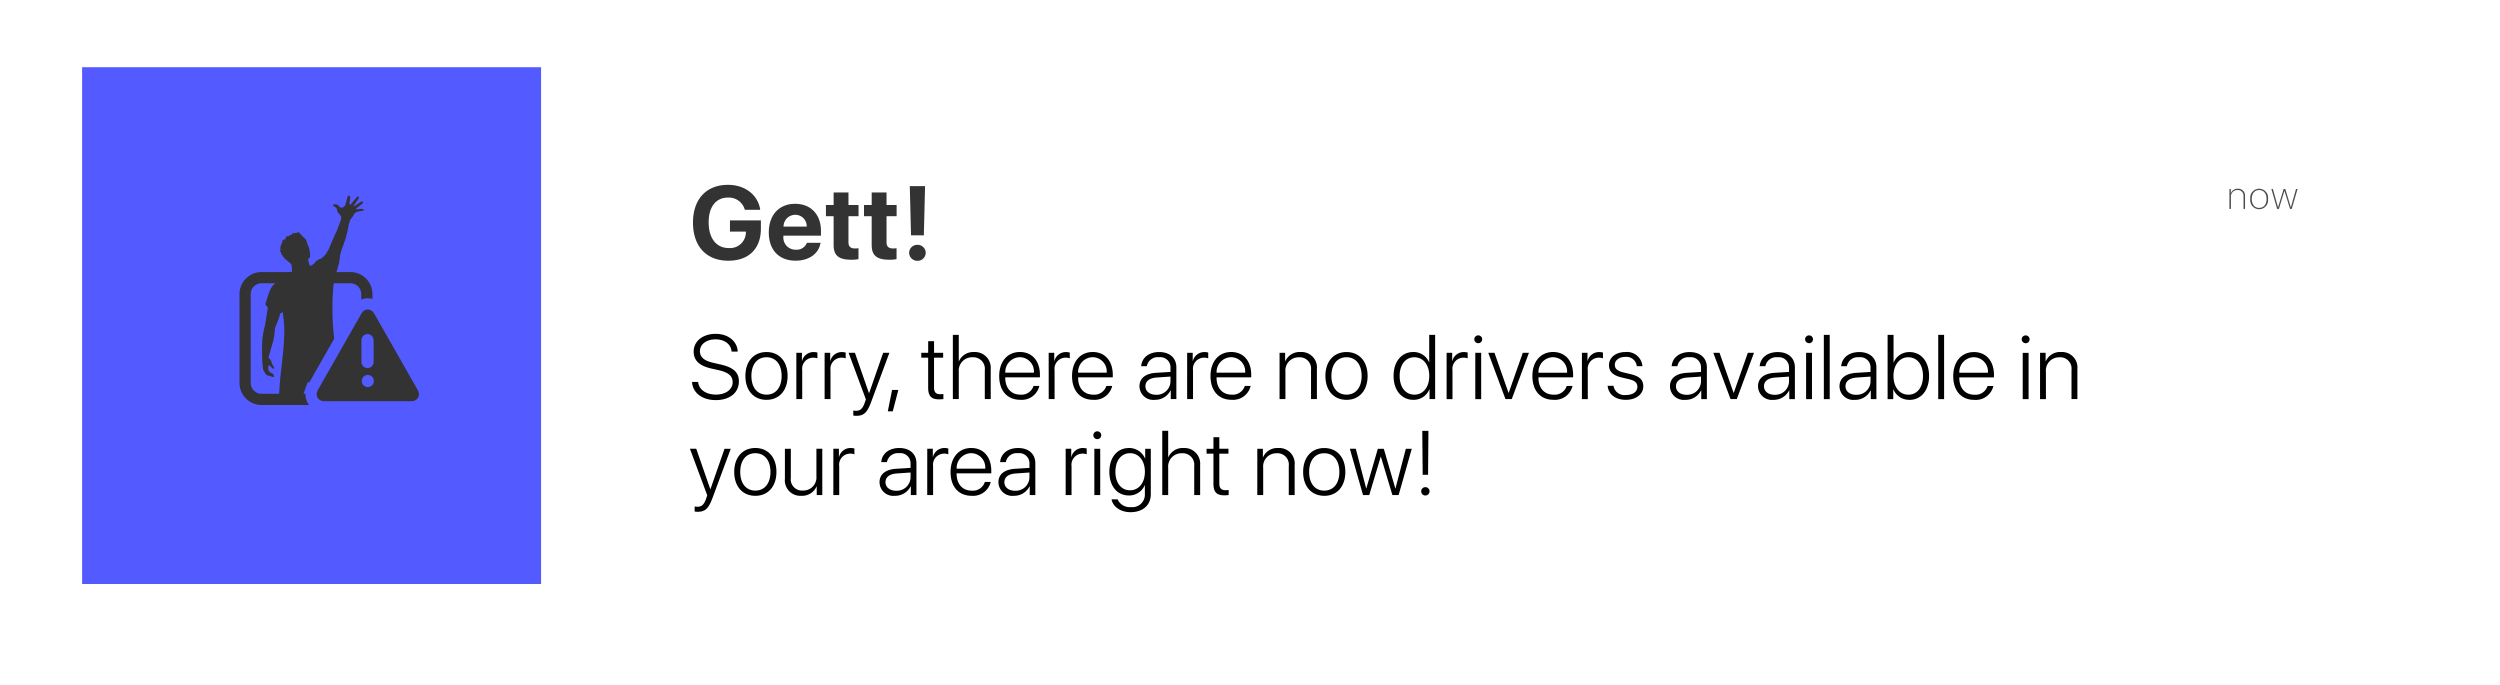 <svg xmlns="http://www.w3.org/2000/svg" xmlns:xlink="http://www.w3.org/1999/xlink" width="446.294" height="122.254" viewBox="0 0 446.294 122.254"><defs><style>.a{fill:#fff;}.b,.g{fill:#333;}.c,.i{fill:#535aff;}.d{fill:#4d4d4d;}.e,.f{fill:none;}.f{stroke:#333;stroke-miterlimit:10;stroke-width:2px;}.h,.i{stroke:none;}.j{filter:url(#a);}</style><filter id="a" x="0" y="0" width="446.294" height="122.254" filterUnits="userSpaceOnUse"><feOffset dy="3" input="SourceAlpha"/><feGaussianBlur stdDeviation="5" result="b"/><feFlood flood-opacity="0.349"/><feComposite operator="in" in2="b"/><feComposite in="SourceGraphic"/></filter></defs><g transform="translate(14.657 12)"><g class="j" transform="matrix(1, 0, 0, 1, -14.66, -12)"><rect class="a" width="416.295" height="92.254" transform="translate(15 12)"/></g><path class="b" d="M13.96-28.171v-1.48H8.44v2h2.851l-.009.209a2.829,2.829,0,0,1-3.087,2.724c-2.179,0-3.559-1.734-3.559-4.576,0-2.787,1.3-4.431,3.459-4.431a2.957,2.957,0,0,1,3,2.188h2.751C13.452-34.191,11.146-36,8.086-36c-3.85,0-6.247,2.542-6.247,6.737,0,4.258,2.4,6.81,6.31,6.81C11.8-22.451,13.96-24.6,13.96-28.171Zm8.212,2.524a1.938,1.938,0,0,1-1.961,1.226,2.165,2.165,0,0,1-2.234-2.342v-.163h6.71v-.808c0-2.96-1.789-4.876-4.621-4.876-2.878,0-4.694,2.016-4.694,5.121s1.8,5.03,4.794,5.03c2.406,0,4.149-1.28,4.44-3.187Zm-2.079-5a2.02,2.02,0,0,1,2.043,2.1H18A2.107,2.107,0,0,1,20.093-30.65Zm6.85-3.995V-32.4H25.572v2h1.371v5.112c0,1.9.89,2.66,3.178,2.66a6.1,6.1,0,0,0,1.262-.109v-1.952a4.291,4.291,0,0,1-.645.045c-.781,0-1.144-.354-1.144-1.1V-30.4h1.8v-2h-1.8v-2.243Zm6.8,0V-32.4H32.368v2h1.371v5.112c0,1.9.89,2.66,3.178,2.66a6.1,6.1,0,0,0,1.262-.109v-1.952a4.291,4.291,0,0,1-.645.045c-.781,0-1.144-.354-1.144-1.1V-30.4h1.8v-2h-1.8v-2.243Zm6.8-1.126.218,8.789H43.05l.218-8.789Zm1.362,13.329a1.44,1.44,0,0,0,1.48-1.425,1.44,1.44,0,0,0-1.48-1.425,1.44,1.44,0,0,0-1.48,1.425A1.44,1.44,0,0,0,41.906-22.442Z" transform="translate(107.215 56.996)"/><path d="M.738-22.867c.119,1.938,1.8,3.241,4.242,3.241,2.487,0,4.123-1.311,4.123-3.345,0-1.589-.945-2.487-3.3-3.019l-1.247-.286c-1.7-.381-2.407-1.041-2.407-2.081,0-1.3,1.231-2.113,2.781-2.113,1.629,0,2.765.874,2.876,2.185H8.889c-.064-1.843-1.708-3.17-3.94-3.17-2.248,0-3.917,1.295-3.917,3.146,0,1.581.953,2.558,3.233,3.067l1.247.278c1.764.405,2.479,1.057,2.479,2.137,0,1.3-1.231,2.217-2.955,2.217-1.8,0-3.075-.882-3.21-2.256Zm13.295,3.194c2.248,0,3.766-1.645,3.766-4.266s-1.517-4.266-3.766-4.266-3.766,1.637-3.766,4.266S11.785-19.673,14.033-19.673Zm0-.93c-1.621,0-2.693-1.239-2.693-3.337s1.073-3.337,2.693-3.337,2.7,1.239,2.7,3.337S15.654-20.6,14.033-20.6Zm5.327.794h1.049v-5.148A1.982,1.982,0,0,1,22.331-27.2a2.127,2.127,0,0,1,.787.119v-1.033a2.726,2.726,0,0,0-.651-.087,2.1,2.1,0,0,0-2.089,1.6h-.024v-1.47H19.36Zm5.049,0h1.049v-5.148A1.982,1.982,0,0,1,27.38-27.2a2.127,2.127,0,0,1,.787.119v-1.033a2.726,2.726,0,0,0-.651-.087,2.1,2.1,0,0,0-2.089,1.6H25.4v-1.47h-.993Zm5.644,2.987c1.351,0,1.946-.54,2.669-2.487l3.249-8.763H34.859l-2.51,7.214h-.024l-2.51-7.214H28.686l3.09,8.318-.215.62c-.365,1.033-.779,1.414-1.541,1.414a2.3,2.3,0,0,1-.493-.048v.9A3.285,3.285,0,0,0,30.053-16.821Zm6.518-.794,1-3.829h-1.12l-.763,3.829Zm6.324-12.521v2.066H41.663v.874h1.231v5.355c0,1.494.556,2.081,1.938,2.081a6.563,6.563,0,0,0,.779-.048v-.9c-.064.016-.461.032-.572.032-.763,0-1.1-.365-1.1-1.216V-27.2h1.629v-.874H43.943v-2.066ZM47.3-19.809h1.057v-4.862a2.378,2.378,0,0,1,2.447-2.6,2.061,2.061,0,0,1,2.2,2.3v5.164H54.06v-5.339a2.814,2.814,0,0,0-2.955-3.059,2.785,2.785,0,0,0-2.725,1.66h-.024v-4.727H47.3Zm14.4-2.344A2.237,2.237,0,0,1,59.355-20.6c-1.645,0-2.7-1.16-2.7-3.027v-.064h6.189v-.445c0-2.463-1.382-4.076-3.575-4.076-2.24,0-3.694,1.724-3.694,4.29,0,2.622,1.438,4.242,3.758,4.242a3.221,3.221,0,0,0,3.408-2.479Zm-2.447-5.132a2.536,2.536,0,0,1,2.51,2.765h-5.1A2.643,2.643,0,0,1,59.252-27.284Zm5.16,7.476H65.46v-5.148A1.982,1.982,0,0,1,67.383-27.2a2.127,2.127,0,0,1,.787.119v-1.033a2.726,2.726,0,0,0-.651-.087,2.1,2.1,0,0,0-2.089,1.6H65.4v-1.47h-.993ZM74.7-22.152A2.237,2.237,0,0,1,72.36-20.6c-1.645,0-2.7-1.16-2.7-3.027v-.064h6.189v-.445c0-2.463-1.382-4.076-3.575-4.076-2.24,0-3.694,1.724-3.694,4.29,0,2.622,1.438,4.242,3.758,4.242a3.221,3.221,0,0,0,3.408-2.479Zm-2.447-5.132a2.536,2.536,0,0,1,2.51,2.765h-5.1A2.643,2.643,0,0,1,72.257-27.284Zm11.1,7.611a3.078,3.078,0,0,0,2.82-1.708H86.2v1.573h1v-5.656c0-1.684-1.184-2.741-3.067-2.741s-3.1,1.049-3.218,2.526h1.017a1.974,1.974,0,0,1,2.177-1.6,1.814,1.814,0,0,1,2.042,1.907v.715l-2.574.159c-1.907.127-2.963.985-2.963,2.4A2.465,2.465,0,0,0,83.355-19.673Zm.215-.906c-1.12,0-1.891-.62-1.891-1.517,0-.914.723-1.478,2.026-1.565l2.447-.167v.914A2.442,2.442,0,0,1,83.57-20.579Zm5.557.771h1.049v-5.148A1.982,1.982,0,0,1,92.1-27.2a2.127,2.127,0,0,1,.787.119v-1.033a2.726,2.726,0,0,0-.651-.087,2.1,2.1,0,0,0-2.089,1.6H90.12v-1.47h-.993Zm10.292-2.344A2.237,2.237,0,0,1,97.075-20.6c-1.644,0-2.7-1.16-2.7-3.027v-.064h6.189v-.445c0-2.463-1.382-4.076-3.575-4.076-2.24,0-3.694,1.724-3.694,4.29,0,2.622,1.438,4.242,3.758,4.242a3.221,3.221,0,0,0,3.408-2.479Zm-2.447-5.132a2.536,2.536,0,0,1,2.51,2.765h-5.1A2.643,2.643,0,0,1,96.972-27.284Zm8.651,7.476h1.049V-24.7a2.352,2.352,0,0,1,2.391-2.566A2.026,2.026,0,0,1,111.24-25v5.188h1.049v-5.355a2.766,2.766,0,0,0-2.924-3.043,2.793,2.793,0,0,0-2.725,1.66h-.024v-1.525h-.993Zm11.952.135c2.248,0,3.766-1.645,3.766-4.266s-1.517-4.266-3.766-4.266-3.766,1.637-3.766,4.266S115.327-19.673,117.575-19.673Zm0-.93c-1.621,0-2.693-1.239-2.693-3.337s1.073-3.337,2.693-3.337,2.7,1.239,2.7,3.337S119.2-20.6,117.575-20.6Zm11.94.93a3.043,3.043,0,0,0,2.86-1.883h.024v1.748h1V-31.272h-1.057v4.9h-.024a2.986,2.986,0,0,0-2.828-1.835c-2.074,0-3.511,1.692-3.511,4.266S127.426-19.673,129.515-19.673Zm.183-7.6c1.573,0,2.653,1.343,2.653,3.337S131.271-20.6,129.7-20.6c-1.589,0-2.638-1.319-2.638-3.337S128.109-27.276,129.7-27.276Zm5.748,7.468h1.049v-5.148a1.982,1.982,0,0,1,1.923-2.248,2.127,2.127,0,0,1,.787.119v-1.033a2.726,2.726,0,0,0-.651-.087,2.1,2.1,0,0,0-2.089,1.6h-.024v-1.47h-.993Zm5.644-9.978a.7.7,0,0,0,.707-.7.7.7,0,0,0-.707-.7.7.7,0,0,0-.7.7A.7.7,0,0,0,141.09-29.787Zm-.524,9.978h1.049v-8.262h-1.049Zm9.577-8.262h-1.1l-2.518,7.158H146.5l-2.51-7.158h-1.112l3.075,8.262h1.12Zm6.741,5.919A2.237,2.237,0,0,1,154.54-20.6c-1.645,0-2.7-1.16-2.7-3.027v-.064h6.189v-.445c0-2.463-1.382-4.076-3.575-4.076-2.24,0-3.694,1.724-3.694,4.29,0,2.622,1.438,4.242,3.758,4.242a3.221,3.221,0,0,0,3.408-2.479Zm-2.447-5.132a2.536,2.536,0,0,1,2.51,2.765h-5.1A2.643,2.643,0,0,1,154.437-27.284Zm5.16,7.476h1.049v-5.148a1.982,1.982,0,0,1,1.923-2.248,2.127,2.127,0,0,1,.787.119v-1.033a2.726,2.726,0,0,0-.651-.087,2.1,2.1,0,0,0-2.089,1.6h-.024v-1.47H159.6Zm4.834-6.054c0,1.144.739,1.835,2.312,2.2l1.239.294c1.112.27,1.517.667,1.517,1.382,0,.866-.818,1.446-2.058,1.446a1.966,1.966,0,0,1-2.2-1.637h-1.049c.143,1.509,1.382,2.5,3.249,2.5,1.8,0,3.114-.993,3.114-2.391,0-1.168-.62-1.8-2.272-2.2l-1.247-.294c-1.1-.262-1.565-.683-1.565-1.359,0-.826.771-1.422,1.9-1.422a1.858,1.858,0,0,1,2.026,1.66H170.4a2.75,2.75,0,0,0-3.035-2.526C165.646-28.206,164.431-27.229,164.431-25.862Zm13.632,6.189a3.078,3.078,0,0,0,2.82-1.708h.024v1.573h1v-5.656c0-1.684-1.184-2.741-3.067-2.741s-3.1,1.049-3.218,2.526h1.017a1.974,1.974,0,0,1,2.177-1.6,1.814,1.814,0,0,1,2.042,1.907v.715l-2.574.159c-1.907.127-2.963.985-2.963,2.4A2.465,2.465,0,0,0,178.063-19.673Zm.214-.906c-1.12,0-1.891-.62-1.891-1.517,0-.914.723-1.478,2.026-1.565l2.447-.167v.914A2.442,2.442,0,0,1,178.278-20.579Zm12.04-7.492h-1.1L186.7-20.913h-.024l-2.51-7.158h-1.112l3.075,8.262h1.12Zm3.46,8.4a3.078,3.078,0,0,0,2.82-1.708h.024v1.573h1v-5.656c0-1.684-1.184-2.741-3.067-2.741s-3.1,1.049-3.218,2.526h1.017a1.974,1.974,0,0,1,2.177-1.6,1.814,1.814,0,0,1,2.042,1.907v.715L194-24.5c-1.907.127-2.963.985-2.963,2.4A2.465,2.465,0,0,0,193.777-19.673Zm.215-.906c-1.12,0-1.891-.62-1.891-1.517,0-.914.723-1.478,2.026-1.565l2.447-.167v.914A2.442,2.442,0,0,1,193.992-20.579Zm6.153-9.208a.7.7,0,0,0,.707-.7.7.7,0,0,0-.707-.7.7.7,0,0,0-.7.7A.7.7,0,0,0,200.144-29.787Zm-.524,9.978h1.049v-8.262H199.62Zm3.166,0h1.049V-31.272h-1.049Zm5.541.135a3.078,3.078,0,0,0,2.82-1.708h.024v1.573h1v-5.656c0-1.684-1.184-2.741-3.067-2.741s-3.1,1.049-3.218,2.526H206.9a1.974,1.974,0,0,1,2.177-1.6,1.814,1.814,0,0,1,2.042,1.907v.715l-2.574.159c-1.907.127-2.963.985-2.963,2.4A2.465,2.465,0,0,0,208.327-19.673Zm.215-.906c-1.12,0-1.891-.62-1.891-1.517,0-.914.723-1.478,2.026-1.565l2.447-.167v.914A2.442,2.442,0,0,1,208.541-20.579Zm9.529.906c2.081,0,3.5-1.692,3.5-4.266s-1.414-4.266-3.488-4.266a2.984,2.984,0,0,0-2.828,1.859h-.024v-4.926H214.17v11.464h1.009v-1.748h.024A3.024,3.024,0,0,0,218.071-19.673Zm-.2-7.6c1.589,0,2.614,1.319,2.614,3.337s-1.025,3.337-2.614,3.337c-1.557,0-2.653-1.351-2.653-3.337S216.323-27.276,217.872-27.276Zm5.335,7.468h1.049V-31.272h-1.049Zm8.806-2.344a2.237,2.237,0,0,1-2.344,1.557c-1.645,0-2.7-1.16-2.7-3.027v-.064h6.189v-.445c0-2.463-1.382-4.076-3.575-4.076-2.24,0-3.694,1.724-3.694,4.29,0,2.622,1.438,4.242,3.758,4.242a3.221,3.221,0,0,0,3.408-2.479Zm-2.447-5.132a2.536,2.536,0,0,1,2.51,2.765h-5.1A2.643,2.643,0,0,1,229.566-27.284Zm9.247-2.5a.7.7,0,0,0,.707-.7.7.7,0,0,0-.707-.7.7.7,0,0,0-.7.7A.7.7,0,0,0,238.813-29.787Zm-.524,9.978h1.049v-8.262h-1.049Zm3.094,0h1.049V-24.7a2.352,2.352,0,0,1,2.391-2.566A2.026,2.026,0,0,1,247-25v5.188h1.049v-5.355a2.766,2.766,0,0,0-2.924-3.043,2.793,2.793,0,0,0-2.725,1.66h-.024v-1.525h-.993ZM1.731.311c1.351,0,1.946-.54,2.669-2.487L7.65-10.938H6.538L4.027-3.725H4l-2.51-7.214H.365L3.455-2.62,3.241-2C2.875-.968,2.462-.586,1.7-.586a2.3,2.3,0,0,1-.493-.048v.9A3.286,3.286,0,0,0,1.731.311ZM12.039-2.541c2.248,0,3.766-1.645,3.766-4.266s-1.517-4.266-3.766-4.266S8.273-9.437,8.273-6.807,9.791-2.541,12.039-2.541Zm0-.93c-1.621,0-2.693-1.239-2.693-3.337s1.073-3.337,2.693-3.337,2.7,1.239,2.7,3.337S13.66-3.47,12.039-3.47Zm11.952-7.468H22.943v4.9a2.344,2.344,0,0,1-2.407,2.558A2.007,2.007,0,0,1,18.375-5.75v-5.188H17.318v5.37a2.763,2.763,0,0,0,2.916,3.027,2.837,2.837,0,0,0,2.741-1.668H23v1.533h.993Zm1.974,8.262h1.049V-7.824a1.982,1.982,0,0,1,1.923-2.248,2.127,2.127,0,0,1,.787.119v-1.033a2.726,2.726,0,0,0-.651-.087,2.1,2.1,0,0,0-2.089,1.6h-.024v-1.47h-.993Zm10.987.135a3.078,3.078,0,0,0,2.82-1.708H39.8v1.573h1V-8.332c0-1.684-1.184-2.741-3.067-2.741s-3.1,1.049-3.218,2.526H35.53a1.974,1.974,0,0,1,2.177-1.6,1.814,1.814,0,0,1,2.042,1.907v.715l-2.574.159c-1.907.127-2.963.985-2.963,2.4A2.465,2.465,0,0,0,36.952-2.541Zm.215-.906c-1.12,0-1.891-.62-1.891-1.517,0-.914.723-1.478,2.026-1.565L39.749-6.7v.914A2.442,2.442,0,0,1,37.167-3.446Zm5.557.771h1.049V-7.824A1.982,1.982,0,0,1,45.7-10.072a2.127,2.127,0,0,1,.787.119v-1.033a2.726,2.726,0,0,0-.651-.087,2.1,2.1,0,0,0-2.089,1.6h-.024v-1.47h-.993ZM53.016-5.019a2.237,2.237,0,0,1-2.344,1.557c-1.645,0-2.7-1.16-2.7-3.027v-.064H54.16V-7c0-2.463-1.382-4.076-3.575-4.076-2.24,0-3.694,1.724-3.694,4.29,0,2.622,1.438,4.242,3.758,4.242a3.221,3.221,0,0,0,3.408-2.479Zm-2.447-5.132a2.536,2.536,0,0,1,2.51,2.765h-5.1A2.643,2.643,0,0,1,50.569-10.152Zm7.607,7.611A3.078,3.078,0,0,0,61-4.249h.024v1.573h1V-8.332c0-1.684-1.184-2.741-3.067-2.741s-3.1,1.049-3.218,2.526h1.017a1.974,1.974,0,0,1,2.177-1.6,1.814,1.814,0,0,1,2.042,1.907v.715L58.4-7.363c-1.907.127-2.963.985-2.963,2.4A2.465,2.465,0,0,0,58.176-2.541Zm.215-.906c-1.12,0-1.891-.62-1.891-1.517,0-.914.723-1.478,2.026-1.565L60.972-6.7v.914A2.442,2.442,0,0,1,58.39-3.446Zm9.048.771h1.049V-7.824a1.982,1.982,0,0,1,1.923-2.248,2.127,2.127,0,0,1,.786.119v-1.033a2.726,2.726,0,0,0-.651-.087,2.1,2.1,0,0,0-2.089,1.6h-.024v-1.47h-.993Zm5.644-9.978a.7.7,0,0,0,.707-.7.7.7,0,0,0-.707-.7.7.7,0,0,0-.7.7A.7.7,0,0,0,73.083-12.654Zm-.524,9.978h1.049v-8.262H72.559ZM79.021.383c2.209,0,3.615-1.271,3.615-3.194v-8.127h-1V-9.19h-.024a3.052,3.052,0,0,0-2.86-1.883c-2.113,0-3.511,1.676-3.511,4.242S76.638-2.6,78.727-2.6a3.022,3.022,0,0,0,2.828-1.835h.024v1.66a2.235,2.235,0,0,1-2.51,2.248,2.325,2.325,0,0,1-2.352-1.39H75.629C75.86-.61,77.218.383,79.021.383Zm-.1-3.909c-1.557,0-2.6-1.3-2.6-3.3,0-2.01,1.041-3.321,2.6-3.321,1.589,0,2.661,1.335,2.661,3.313S80.507-3.526,78.918-3.526Zm5.764.85h1.057V-7.538a2.378,2.378,0,0,1,2.447-2.6,2.061,2.061,0,0,1,2.2,2.3v5.164h1.057V-8.015a2.814,2.814,0,0,0-2.955-3.059,2.785,2.785,0,0,0-2.725,1.66h-.024V-14.14H84.682ZM93.822-13v2.066H92.59v.874h1.231V-4.71c0,1.494.556,2.081,1.938,2.081a6.563,6.563,0,0,0,.779-.048v-.9c-.064.016-.461.032-.572.032-.763,0-1.1-.365-1.1-1.216v-5.307H96.5v-.874H94.87V-13Zm7.825,10.328H102.7V-7.57a2.352,2.352,0,0,1,2.391-2.566,2.026,2.026,0,0,1,2.177,2.272v5.188h1.049V-8.03a2.766,2.766,0,0,0-2.924-3.043,2.793,2.793,0,0,0-2.725,1.66h-.024v-1.525h-.993Zm11.952.135c2.248,0,3.766-1.645,3.766-4.266s-1.517-4.266-3.766-4.266-3.766,1.637-3.766,4.266S111.351-2.541,113.6-2.541Zm0-.93c-1.621,0-2.693-1.239-2.693-3.337s1.073-3.337,2.693-3.337,2.7,1.239,2.7,3.337S115.22-3.47,113.6-3.47Zm15.623-7.468h-1.057l-1.851,7.086h-.024l-2.058-7.086h-1.065L121.11-3.852h-.024l-1.851-7.086h-1.065l2.352,8.262h1.112l2.05-6.856h.024l2.058,6.856h1.112Zm1.879-3.2.072,7.841h.961l.064-7.841ZM131.649-2.6a.734.734,0,0,0,.747-.739.736.736,0,0,0-.747-.747.734.734,0,0,0-.739.747A.732.732,0,0,0,131.649-2.6Z" transform="translate(108.144 79.051)"/><rect class="c" width="81.933" height="92.254" transform="translate(0 0)"/><path class="d" d="M.393,0H.66V-2.123A1.149,1.149,0,0,1,1.818-3.37a1.021,1.021,0,0,1,1.094,1.1V0h.267V-2.3a1.22,1.22,0,0,0-1.3-1.306,1.242,1.242,0,0,0-1.23.827H.643v-.772H.393ZM5.7.055A1.616,1.616,0,0,0,7.285-1.777,1.616,1.616,0,0,0,5.7-3.609,1.613,1.613,0,0,0,4.117-1.777,1.613,1.613,0,0,0,5.7.055Zm0-.239c-.79,0-1.316-.6-1.316-1.593S4.91-3.37,5.7-3.37s1.319.6,1.319,1.593S6.489-.185,5.7-.185Zm6.854-3.37h-.28L11.364-.294h-.01l-.988-3.261h-.3L9.074-.294H9.067L8.155-3.555H7.878L8.91,0h.314l.984-3.213h.01L11.21,0h.308Z" transform="translate(382.943 25.297)"/><path class="e" d="M-228.994-1024.2h29.4v29.4h-29.4Z" transform="translate(254.494 1050.42)"/><path class="e" d="M-232.2-1029.479h33.31v33.31H-232.2Z" transform="translate(256.515 1053.743)"/><g transform="translate(29.1 22.908)"><path class="f" d="M-194.837-974.754a2.942,2.942,0,0,1-2.934,2.934h-15.864a2.941,2.941,0,0,1-2.935-2.934v-15.867a2.94,2.94,0,0,1,2.935-2.932h15.864a2.941,2.941,0,0,1,2.934,2.932Z" transform="translate(216.569 1008.211)"/><path class="b" d="M-205.085-1012.12l.251-.06.046-.232.094,0a29.385,29.385,0,0,1,.3,3.234c.009,4.169-.9,8.133-.945,12.423h4.073a29.72,29.72,0,0,1,1.132-3.233,18,18,0,0,1,.926,3.233h4.249c-.21-2.945-.3-4.966-.823-8.644a1.712,1.712,0,0,0,.72-.133c-.776-2.518-1.068-9.626-.27-13.346a12.331,12.331,0,0,0,.9-3.6s.127-.48.271-1.035v0a23.74,23.74,0,0,0,.795-2.3,21.131,21.131,0,0,0,.478-2.193l.288-.867a3.675,3.675,0,0,0,.4-.486,3.939,3.939,0,0,0,.308-.549.932.932,0,0,1,.255-.221,1.453,1.453,0,0,1,.318-.132l.887-.161s.29-.049.244-.2-.46-.138-.46-.138a6.153,6.153,0,0,1-1.037.054,9.132,9.132,0,0,1,1.11-.891s.308-.256.2-.434-.474.091-.474.091-1.126.772-1.216.777a10.826,10.826,0,0,1,.815-1.245s.273-.384.128-.544-.413.183-.413.183-.978,1.188-1.025,1.241-.132-.012-.188-.081a.241.241,0,0,1-.019-.175l.148-1.026a.335.335,0,0,0-.194-.313c-.207-.072-.293.192-.293.192l-.4,1.508a1.148,1.148,0,0,1-.474.419.766.766,0,0,1-.5-.074,2.228,2.228,0,0,0-.413-.4.821.821,0,0,0-.332-.106s-.353-.026-.5.16c-.066.085.182.2.182.2a1.7,1.7,0,0,1,.442.33.629.629,0,0,1,.12.323s-.034.12.131.387a5.625,5.625,0,0,0,.457.56,1.4,1.4,0,0,1,.146.329l-.012.409a.792.792,0,0,1-.041.121l-.742,1.943s-.294.583-.59,1.273c-.33.764-.676,1.656-.832,1.957l-.012.064-.017.026s-.234.343-.454.751a3.583,3.583,0,0,1-.87.853,2.291,2.291,0,0,0-1.088.677,1.573,1.573,0,0,1-.852.618l-.112-.021s-.167-.624-.227-.817a.924.924,0,0,1-.053-.317s.369-.365.363-.513a6.342,6.342,0,0,0-.251-1.706,2.722,2.722,0,0,1-.316-.824,1.7,1.7,0,0,0-.319-.64c-.128-.111-.437-.348-.476-.408a1.108,1.108,0,0,0-.364-.4c-.18-.088-.141-.214-.261-.34a.446.446,0,0,0-.251-.141s.128.088.059.164l-.05.056-.016.019c-.03.028-.251-.022-.356.013a1.528,1.528,0,0,0-.227.111.379.379,0,0,0-.406-.074c-.264.089.126-.014.126.082a.091.091,0,0,1-.1.1c-.023,0-.219.194-.349.186s-.28.164-.31.187l-.262-.023-.1-.083-.009-.009.016.069c0,.051.075.075.007.177s-.136.141-.175.253-.172.32-.22.283-.089-.031-.029-.128.106-.1.106-.1-.211-.037-.2.238c0,0-.317.067-.325.209a.142.142,0,0,1,.2-.019l-.1.04a1.306,1.306,0,0,0-.04.311c.008.134-.045.052-.074.061a1.991,1.991,0,0,0-.2.638c0,.1-.037.087-.064.051.013.059.015.137-.021.164-.066.051.106.076.091.253a.566.566,0,0,1-.2.328l.15.03.024.066.044-.015a2.941,2.941,0,0,1,.107.437c.008.12.03.021.038-.007l.009-.031a2.965,2.965,0,0,0,.533.758c.387.416,1.158.89,1.218,1.159a4.61,4.61,0,0,1,.09,1.261l-.414-.006-.036.175a1.185,1.185,0,0,1-.164.217c-.073.067-.279.248-.279.248l-.257.184c-.06.05-.12.1-.183.141a10.107,10.107,0,0,0-1.955,1.338c-.787.884-.93,1.964-1.465,3.451.144.355.347.342.436.665l.011,0-.5,3.158a14.767,14.767,0,0,0-.479,2.637,36.162,36.162,0,0,0,0,3.749s.075,1.1.165,1.5a2.989,2.989,0,0,0,.651.976l1.081.335s.168.05.182-.1a.36.36,0,0,0-.077-.248.3.3,0,0,0-.039-.184,3.705,3.705,0,0,0-.553-.275l-.153-.172-.193-.383a3.03,3.03,0,0,1,.054-.735s.31.051.345.154c.016.047.257.4.487.445s.184-.065.163-.161c-.062-.208-.394-.62-.424-.791a2.082,2.082,0,0,0-.256-.682,1.028,1.028,0,0,0-.25-.214l-.1-.1s.594-2.033.877-3.045a14.683,14.683,0,0,0,.293-2.056,1.074,1.074,0,0,1,.12-.455,16.628,16.628,0,0,0,.835-2.367" transform="translate(211.394 1033.142)"/></g><g transform="translate(41.868 43.246)"><g class="g" transform="translate(1627.199 797.713)"><path class="h" d="M -1610.255 -780.338 L -1625.878 -780.338 C -1626.734 -780.338 -1627.491 -780.76 -1627.901 -781.465 C -1628.31 -782.169 -1628.3 -783.035 -1627.875 -783.783 L -1620.057 -797.512 C -1619.628 -798.264 -1618.884 -798.713 -1618.066 -798.713 C -1617.25 -798.713 -1616.506 -798.264 -1616.077 -797.511 L -1608.258 -783.781 C -1607.833 -783.034 -1607.824 -782.168 -1608.232 -781.466 C -1608.643 -780.76 -1609.399 -780.338 -1610.255 -780.338 Z M -1618.118 -792.319 C -1618.164 -792.319 -1618.202 -792.282 -1618.202 -792.236 L -1618.202 -788.335 C -1618.202 -788.289 -1618.164 -788.251 -1618.118 -788.251 C -1618.072 -788.251 -1618.034 -788.289 -1618.034 -788.335 L -1618.034 -792.236 C -1618.034 -792.282 -1618.072 -792.319 -1618.118 -792.319 Z"/><path class="i" d="M -1610.255 -781.338 C -1609.757 -781.338 -1609.324 -781.577 -1609.097 -781.968 C -1608.87 -782.359 -1608.881 -782.853 -1609.127 -783.286 L -1616.945 -797.016 C -1617.194 -797.451 -1617.613 -797.713 -1618.066 -797.713 C -1618.521 -797.713 -1618.939 -797.453 -1619.188 -797.017 L -1627.006 -783.288 C -1627.252 -782.856 -1627.263 -782.359 -1627.036 -781.968 C -1626.809 -781.577 -1626.376 -781.338 -1625.878 -781.338 L -1610.255 -781.338 M -1618.066 -786.027 C -1617.468 -786.027 -1616.983 -785.542 -1616.983 -784.943 C -1616.983 -784.345 -1617.468 -783.86 -1618.066 -783.86 C -1618.665 -783.86 -1619.15 -784.345 -1619.15 -784.943 C -1619.15 -785.542 -1618.665 -786.027 -1618.066 -786.027 M -1618.118 -793.319 C -1617.52 -793.319 -1617.034 -792.834 -1617.034 -792.236 L -1617.034 -788.335 C -1617.034 -787.737 -1617.52 -787.251 -1618.118 -787.251 C -1618.716 -787.251 -1619.202 -787.737 -1619.202 -788.335 L -1619.202 -792.236 C -1619.202 -792.834 -1618.716 -793.319 -1618.118 -793.319 M -1610.255 -779.338 L -1625.878 -779.338 C -1627.095 -779.338 -1628.174 -779.946 -1628.765 -780.963 C -1629.346 -781.962 -1629.338 -783.232 -1628.744 -784.277 L -1620.925 -798.007 C -1620.317 -799.075 -1619.249 -799.713 -1618.066 -799.713 C -1616.886 -799.713 -1615.818 -799.075 -1615.208 -798.007 L -1607.389 -784.275 C -1606.786 -783.215 -1606.778 -781.977 -1607.367 -780.963 C -1607.959 -779.945 -1609.039 -779.338 -1610.255 -779.338 Z"/></g></g></g></svg>